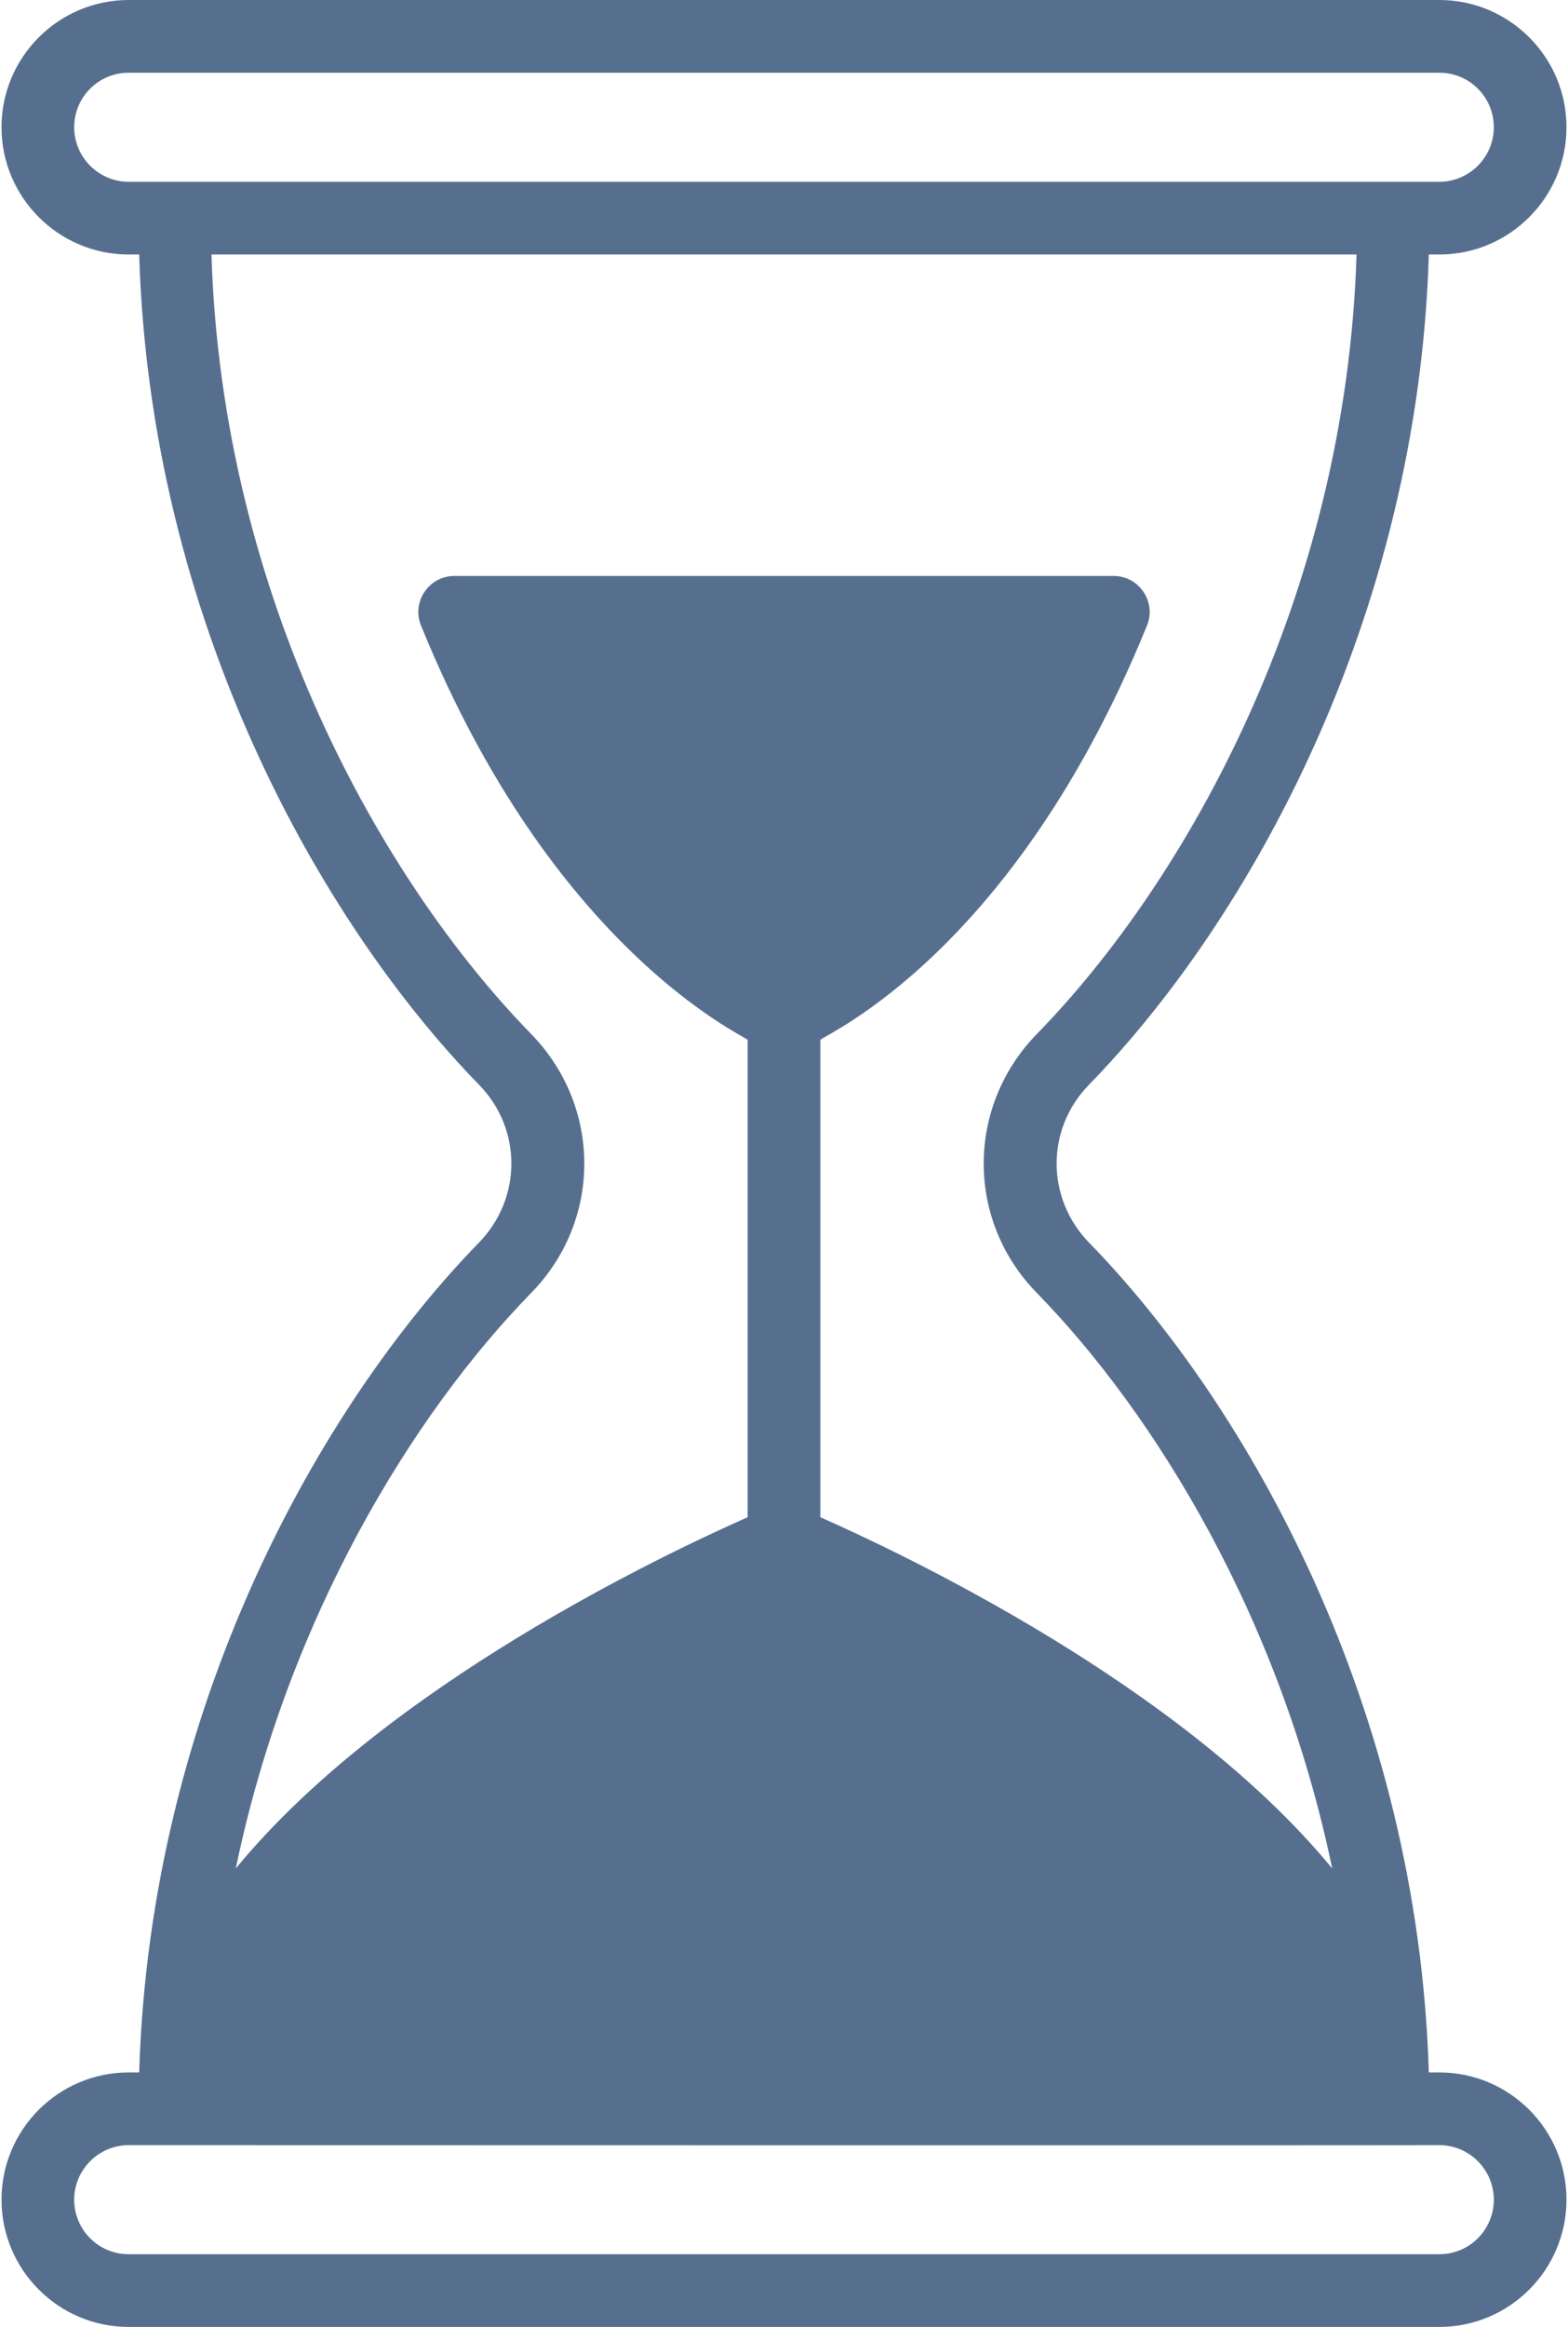 <svg width="29" height="43" viewBox="0 0 29 43" fill="none" xmlns="http://www.w3.org/2000/svg">
<path d="M26.621 38.297H26.426C26.224 31.558 23.087 25.981 20.137 22.958C19.344 22.138 19.344 20.862 20.137 20.049C23.087 17.025 26.224 11.442 26.426 4.703H26.621C27.917 4.703 28.972 3.648 28.972 2.351C28.972 1.055 27.917 -0 26.621 -0H2.379C1.083 -0 0.028 1.055 0.028 2.351C0.028 3.648 1.083 4.703 2.379 4.703H2.574C2.776 11.442 5.913 17.025 8.863 20.049C9.656 20.862 9.656 22.138 8.863 22.958C5.913 25.981 2.776 31.558 2.574 38.297H2.379C1.083 38.297 0.028 39.352 0.028 40.648C0.028 41.945 1.083 43 2.379 43H26.621C27.917 43 28.972 41.945 28.972 40.648C28.972 39.352 27.917 38.297 26.621 38.297ZM2.379 3.359C1.822 3.359 1.372 2.902 1.372 2.352C1.372 1.794 1.822 1.344 2.379 1.344H26.621C27.178 1.344 27.628 1.794 27.628 2.352C27.628 2.902 27.178 3.359 26.621 3.359H2.379ZM9.824 23.892C11.134 22.555 11.134 20.452 9.824 19.108C7.056 16.273 4.106 11.039 3.911 4.703H25.089C24.894 11.039 21.944 16.273 19.176 19.108C17.866 20.452 17.866 22.555 19.176 23.892C21.373 26.143 23.678 29.905 24.639 34.528C21.857 31.141 16.69 28.709 15.172 28.037V19.216C15.3 19.095 18.76 17.59 21.212 11.563C21.393 11.126 21.071 10.643 20.594 10.643H8.406C7.929 10.643 7.607 11.126 7.788 11.563C10.22 17.543 13.734 19.121 13.828 19.216V28.037C12.31 28.709 7.143 31.141 4.361 34.528C5.322 29.905 7.627 26.143 9.824 23.892ZM26.621 41.656H2.379C1.822 41.656 1.372 41.206 1.372 40.648C1.372 40.097 1.822 39.641 2.379 39.641C2.44 39.641 25.122 39.647 26.621 39.641C27.178 39.641 27.628 40.097 27.628 40.648C27.628 41.206 27.178 41.656 26.621 41.656Z" fill="#576F8E"/>
</svg>
